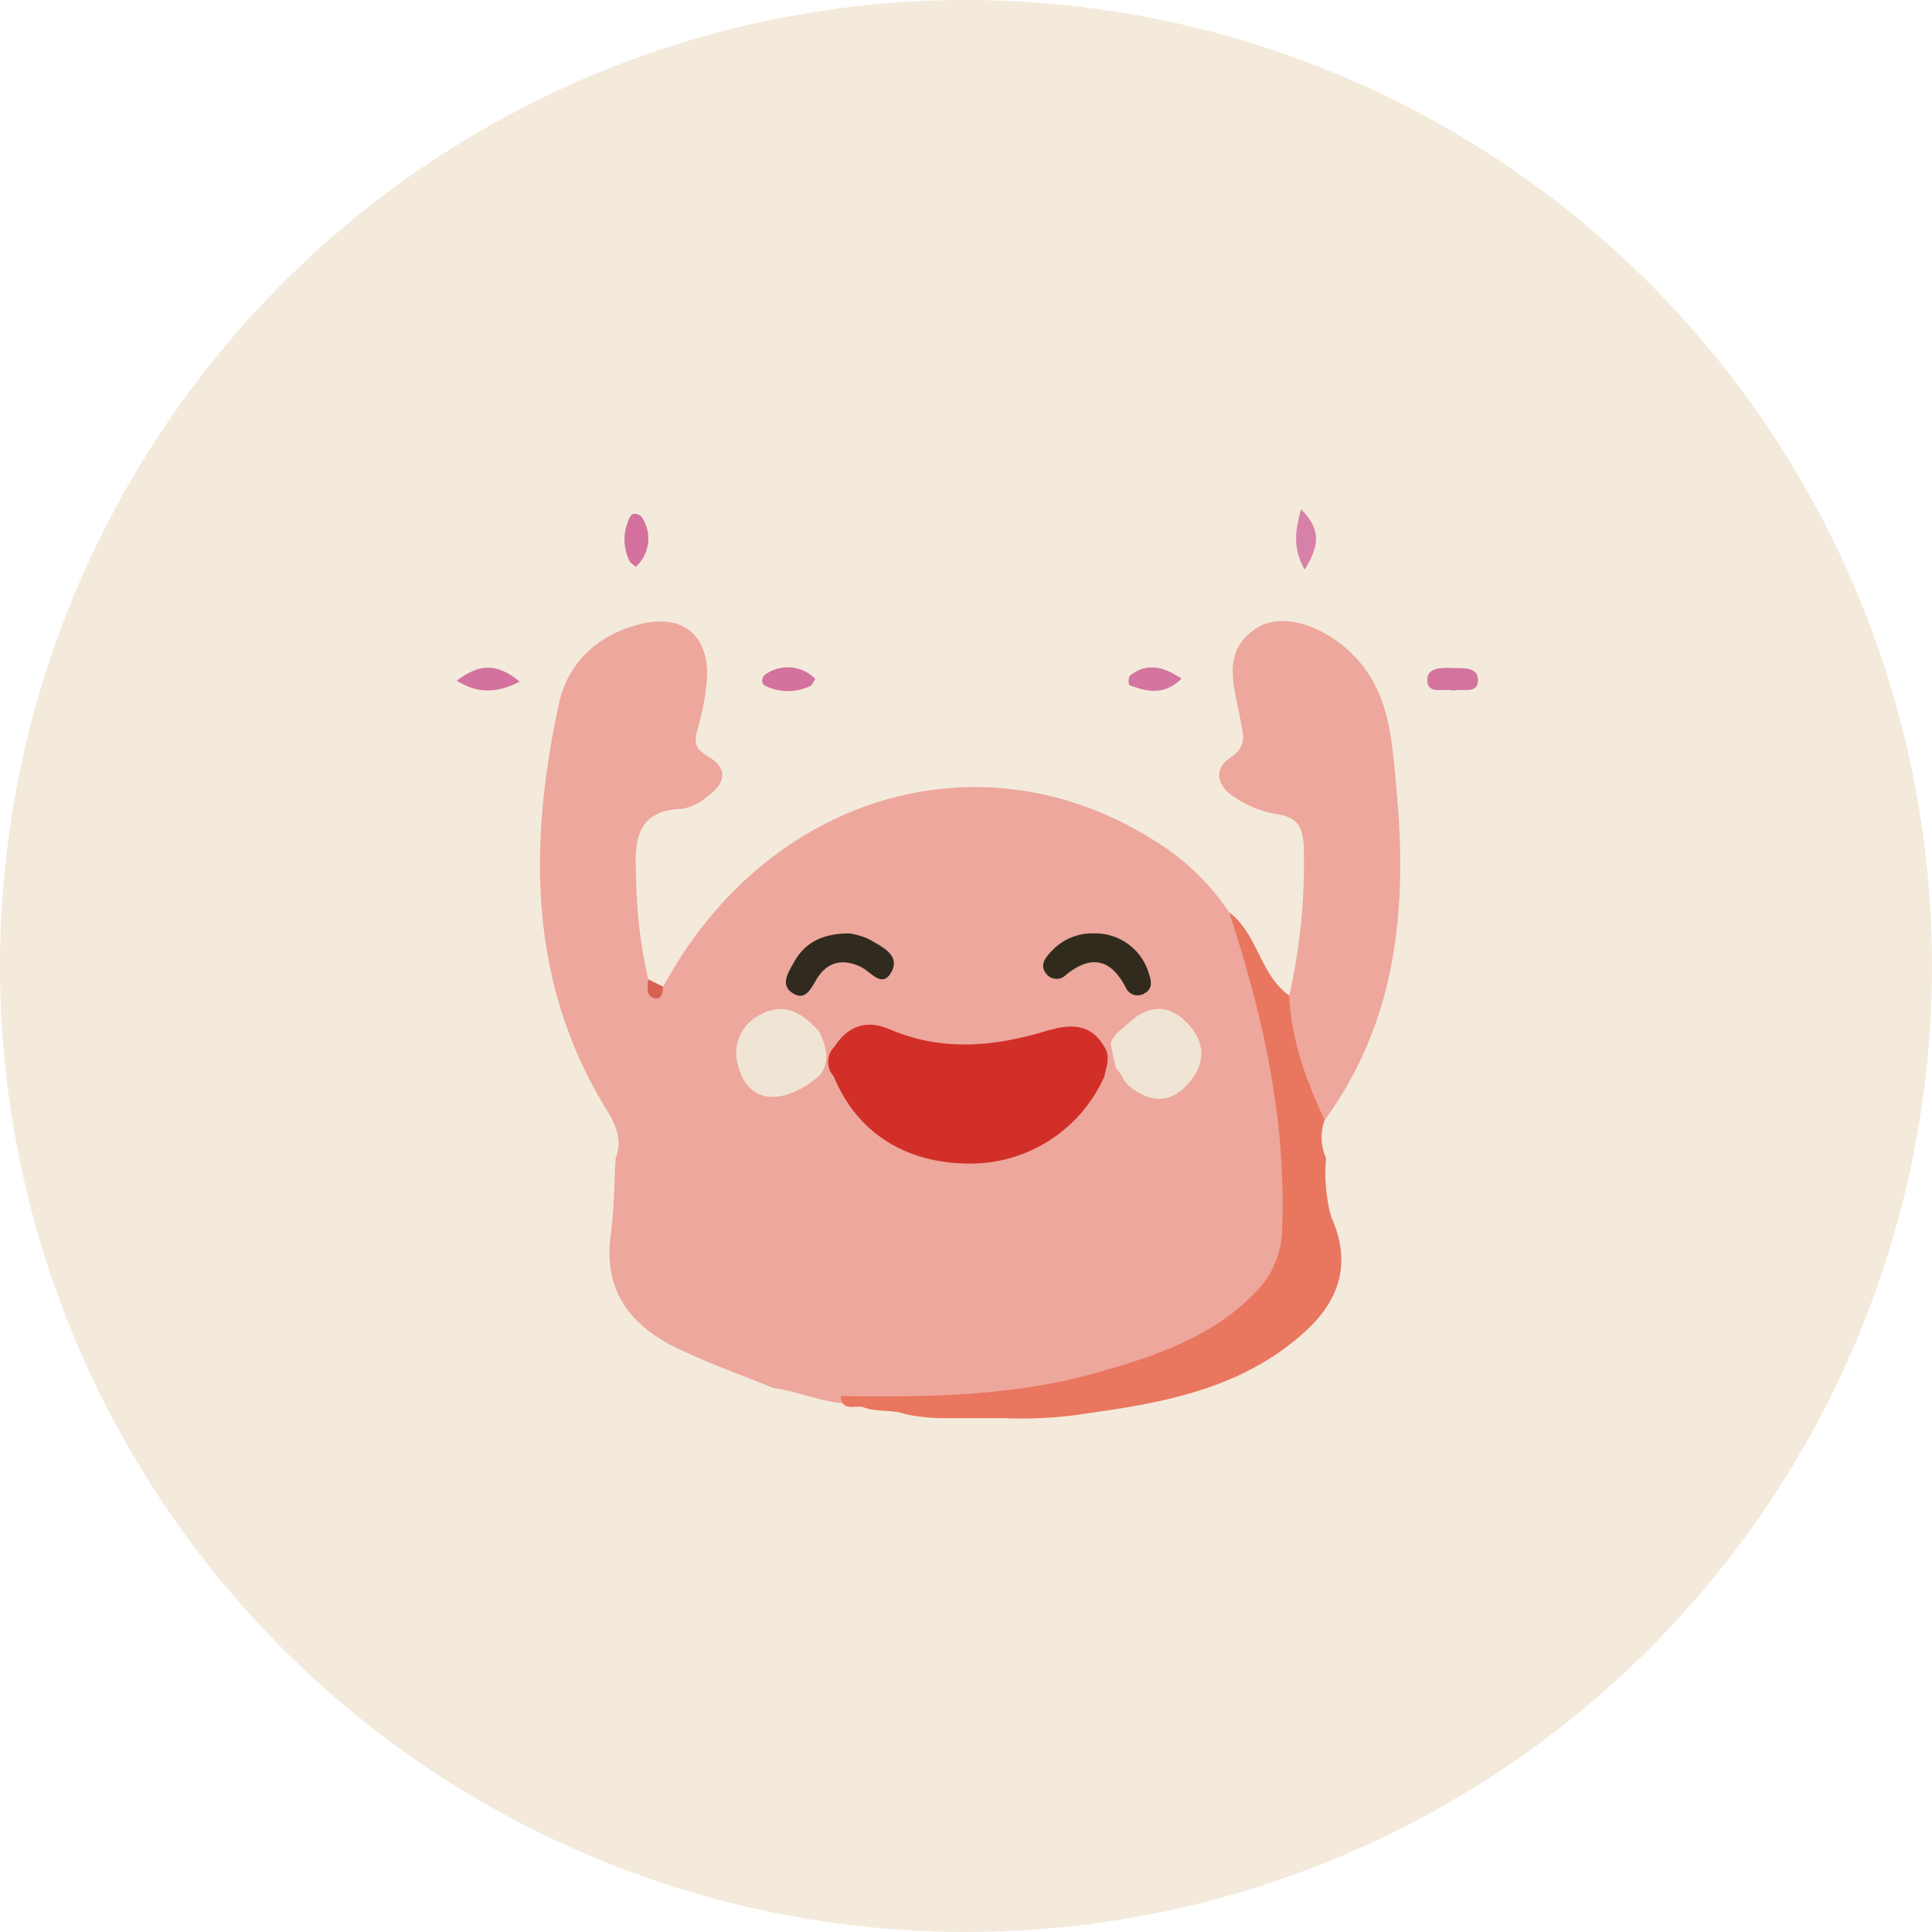 <svg xmlns="http://www.w3.org/2000/svg" width="258" height="258" viewBox="0 0 258 258">
  <circle id="Ellipse_20" data-name="Ellipse 20" cx="129" cy="129" r="129" fill="#f3eadc"/>
  <g id="Group_770" data-name="Group 770" transform="translate(-405.88 -876.41)">
    <path id="Path_2331" data-name="Path 2331" d="M509.2,1061.78c-4.239-1.729-8.573-3.262-12.7-5.232-6.31-3.013-10.093-7.659-9.065-15.21.461-3.393.457-6.85.664-10.279.912-2.406.082-4.337-1.223-6.458-10.487-17.047-10.391-35.467-6.369-54.175,1.223-5.69,5.445-9.454,11.244-10.751,5.423-1.212,8.755,1.67,8.546,7.22a30.962,30.962,0,0,1-1.248,6.8c-.436,1.616-.513,2.619,1.234,3.628,3.232,1.868,2.257,3.964-.271,5.7a6.6,6.6,0,0,1-3.136,1.409c-6.284.212-6.25,4.681-6.051,9a65.3,65.3,0,0,0,1.615,13.763c.6.469.683,1.967,2,.986,13.874-25.674,42.59-34.188,65.706-19.449a32.156,32.156,0,0,1,9.88,9.517c7.692,13.941,9.19,29.072,8.231,44.561-.336,5.426-4.457,8.787-8.763,11.325a69.612,69.612,0,0,1-29.478,9.285,124.718,124.718,0,0,1-21.694.368C515.193,1063.508,512.3,1062.166,509.2,1061.78Z" fill="#eda79c"/>
    <path id="Path_2332" data-name="Path 2332" d="M578.049,1009.366a80.378,80.378,0,0,0,1.946-19.64c-.078-2.721-.725-4.251-3.769-4.609a14.565,14.565,0,0,1-5.451-2.23c-2.243-1.34-2.956-3.718-.7-5.21,2.533-1.674,1.776-3.269,1.386-5.438-.768-4.267-2.593-9.028,2.412-12.054,3.5-2.116,9.34-.053,13.23,4.246,4.445,4.911,4.671,11.188,5.245,17.2,1.5,15.757.176,31-9.584,44.383-.334.041-.742.134-.955-.044C578.655,1023.339,576.39,1013.269,578.049,1009.366Z" fill="#eda79c"/>
    <path id="Path_2333" data-name="Path 2333" d="M578.049,1009.366c.245,5.924,2.273,11.345,4.717,16.648a6.675,6.675,0,0,0,.194,5.032,22.828,22.828,0,0,0,.694,7.909c2.682,5.876,1.254,10.883-3.336,15.13-8.175,7.563-18.538,9.591-29.027,11.029a54.6,54.6,0,0,1-11.3.673q-3.746,0-7.489,0a25.4,25.4,0,0,1-5.7-.525c-1.792-.658-3.76-.244-5.553-.9-1.072-.421-2.92.732-3.091-1.516,11.554.157,23.136.027,34.318-3.158,7.576-2.158,15.149-4.653,20.954-10.582a12.311,12.311,0,0,0,3.68-8.788c.52-14.533-2.592-28.408-7.08-42.076C573.846,1001.124,574.121,1006.557,578.049,1009.366Z" fill="#e9765f"/>
    <path id="Path_2334" data-name="Path 2334" d="M599.991,968.628c-1.265-.335-3.489.613-3.517-1.4-.023-1.755,2.074-1.654,3.5-1.607,1.376.045,3.4-.2,3.269,1.795C603.131,969.091,601.175,968.34,599.991,968.628Z" fill="#d3749e"/>
    <path id="Path_2335" data-name="Path 2335" d="M475.281,967.438c-3.044,1.524-5.493,1.674-8.4-.123C469.845,965.005,472.293,964.945,475.281,967.438Z" fill="#d3739d"/>
    <path id="Path_2336" data-name="Path 2336" d="M490.785,952.1c-.555-.474-.732-.554-.79-.686a6.436,6.436,0,0,1,.109-6.113c.3-.51,1.284-.291,1.629.407A5.1,5.1,0,0,1,490.785,952.1Z" fill="#d3719c"/>
    <path id="Path_2337" data-name="Path 2337" d="M514.758,967.073c-.316.455-.439.845-.683.948a6.836,6.836,0,0,1-6.037-.043c-.613-.32-.432-1.244.187-1.6A5.157,5.157,0,0,1,514.758,967.073Z" fill="#d3729d"/>
    <path id="Path_2338" data-name="Path 2338" d="M563.661,967.044c-2.393,2.323-4.687,1.71-6.958.861a1.539,1.539,0,0,1,.055-1.257C558.991,964.877,561.179,965.369,563.661,967.044Z" fill="#d4759f"/>
    <path id="Path_2339" data-name="Path 2339" d="M580.1,952.482c-1.623-2.939-1.258-5.131-.49-8.072C582.521,947.261,581.9,949.534,580.1,952.482Z" fill="#d881a8"/>
    <path id="Path_2340" data-name="Path 2340" d="M494.439,1008.171c-.057.827-.225,1.848-1.271,1.5-1.082-.363-.81-1.547-.727-2.483Z" fill="#d76151"/>
    <path id="Path_2344" data-name="Path 2344" d="M517.342,1016.165c1.78-2.8,4.334-3.6,7.287-2.323,6.936,2.994,13.854,2.361,20.83.289,3-.892,5.9-1.289,7.844,2,.927,1.318.324,2.661.065,4a19.565,19.565,0,0,1-18.378,11.658c-8.413-.128-14.756-4.282-17.763-11.633A2.853,2.853,0,0,1,517.342,1016.165Z" fill="#d12f28"/>
    <path id="Path_2345" data-name="Path 2345" d="M554.2,1015.9c.158-1.194,1.373-1.915,2.208-2.712,2.567-2.45,5.24-2.89,7.854-.329,2.661,2.606,2.726,5.61.221,8.348-2.442,2.67-5.074,2.461-7.881.2-.551-.444-1.034-1.74-1.693-2.33" fill="#f0e4d4"/>
    <path id="Path_2346" data-name="Path 2346" d="M515.291,1020.09c-4.977,4.148-9.533,3.647-10.809-1.257a5.652,5.652,0,0,1,2.669-6.777c3.343-1.972,5.91-.413,8.144,2.134C516.179,1016.157,516.851,1018.124,515.291,1020.09Z" fill="#f0e4d4"/>
    <path id="Path_2347" data-name="Path 2347" d="M519.338,1001.057a9.6,9.6,0,0,1,2.713.835c1.615.976,4.124,2.065,2.844,4.359-1.227,2.2-2.717-.082-4.055-.72-2.444-1.166-4.532-.685-5.932,1.677-.793,1.338-1.556,2.962-3.275,1.756-1.566-1.1-.475-2.688.221-3.968C513.331,1002.285,515.7,1001.058,519.338,1001.057Z" fill="#302b1e"/>
    <path id="Path_2348" data-name="Path 2348" d="M551.965,1001.053a7.468,7.468,0,0,1,7.365,5.462c.345.989.453,1.994-.634,2.56a1.716,1.716,0,0,1-2.493-.812c-1.972-3.8-4.587-4.382-7.946-1.7a1.735,1.735,0,0,1-2.624-.069c-.951-1.15-.213-2.124.609-3A7.42,7.42,0,0,1,551.965,1001.053Z" fill="#312b1e"/>
    <path id="Path_2349" data-name="Path 2349" d="M512.788,1034.332q0-2.951,0-5.9l2.047,1.975q-.057,1.993-.115,3.988Z" fill="#eda79c"/>
  </g>
</svg>
